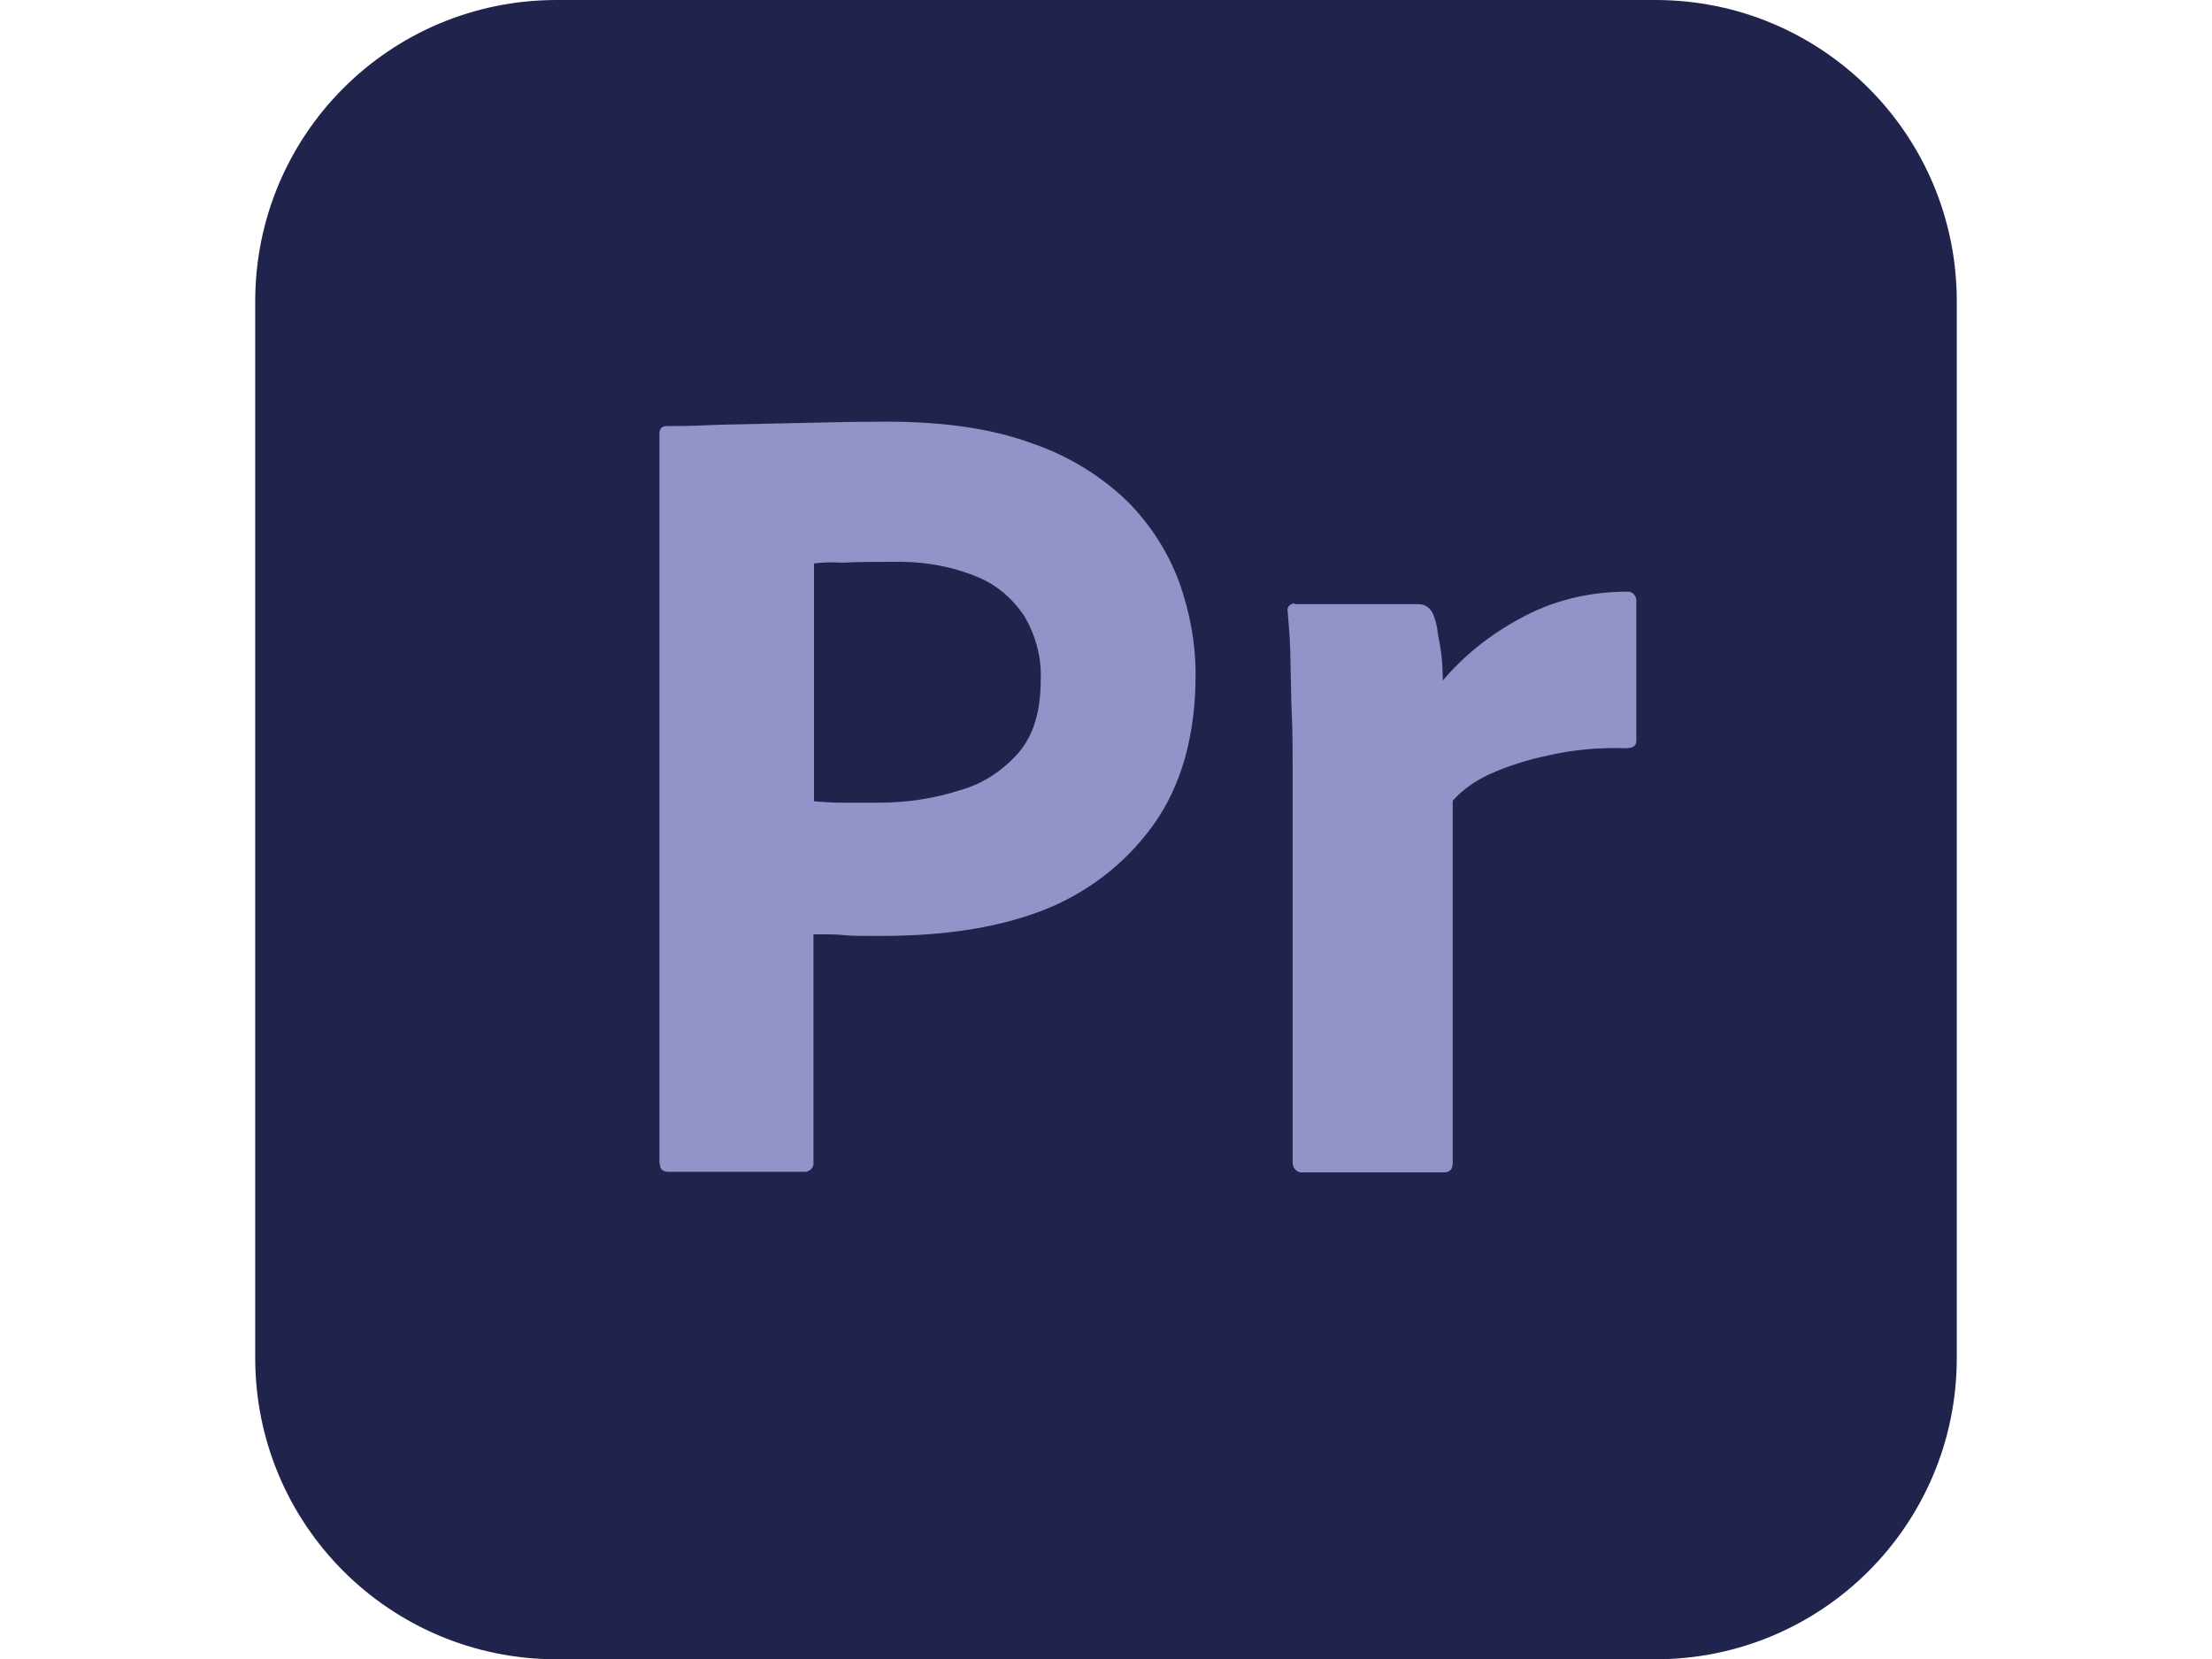 <?xml version="1.0" encoding="UTF-8"?>
<svg id="Capa_1" xmlns="http://www.w3.org/2000/svg" version="1.1" viewBox="0 0 80 60">
  <!-- Generator: Adobe Illustrator 29.1.0, SVG Export Plug-In . SVG Version: 2.1.0 Build 142)  -->
  <defs>
    <style>
      .st0 {
        fill: #9294c9;
      }

      .st1 {
        fill: #20244d;
      }
    </style>
  </defs>
  <path class="st1" d="M20.13,0h39.74c6.03,0,10.9,4.87,10.9,10.9v38.21c0,6.03-4.87,10.9-10.9,10.9H20.13c-6.03,0-10.9-4.87-10.9-10.9V10.9C9.23,4.87,14.1,0,20.13,0Z"/>
  <path class="st0" d="M23.85,42.08V15.69c0-.18.08-.28.26-.28.44,0,.85,0,1.44-.03.62-.03,1.26-.03,1.95-.05s1.44-.03,2.23-.05,1.56-.03,2.33-.03c2.1,0,3.85.26,5.28.79,1.28.44,2.46,1.15,3.44,2.1.82.82,1.46,1.82,1.87,2.92.38,1.08.59,2.18.59,3.33,0,2.21-.51,4.03-1.54,5.46s-2.46,2.51-4.13,3.13c-1.74.64-3.67.87-5.77.87-.62,0-1.03,0-1.28-.03s-.62-.03-1.1-.03v8.23c.03.18-.1.33-.28.36h-4.97c-.21,0-.31-.1-.31-.33h0ZM29.44,20.36v8.62c.36.03.69.05,1,.05h1.36c1,0,2-.15,2.95-.46.82-.23,1.54-.72,2.1-1.36.54-.64.79-1.51.79-2.64.03-.79-.18-1.59-.59-2.28-.44-.67-1.05-1.18-1.79-1.46-.95-.38-1.97-.54-3.03-.51-.67,0-1.26,0-1.74.03-.51-.03-.87,0-1.05.03h0ZM46.82,21.85h4.49c.26,0,.46.18.54.41.08.21.13.41.15.64.05.26.1.54.13.79.03.28.05.59.05.92.77-.9,1.69-1.64,2.74-2.21,1.18-.67,2.54-1,3.9-1,.18-.03.33.1.36.28v5.1c0,.21-.13.28-.41.28-.92-.03-1.87.05-2.77.26-.74.15-1.46.38-2.15.69-.49.23-.95.54-1.31.95v13.08c0,.26-.1.36-.33.36h-5.05c-.21.03-.38-.1-.41-.31v-14.31c0-.62,0-1.26-.03-1.92s-.03-1.33-.05-2c0-.59-.05-1.15-.1-1.74-.03-.13.05-.26.18-.28,0-.03.05-.03.08,0h0Z"/>
</svg>